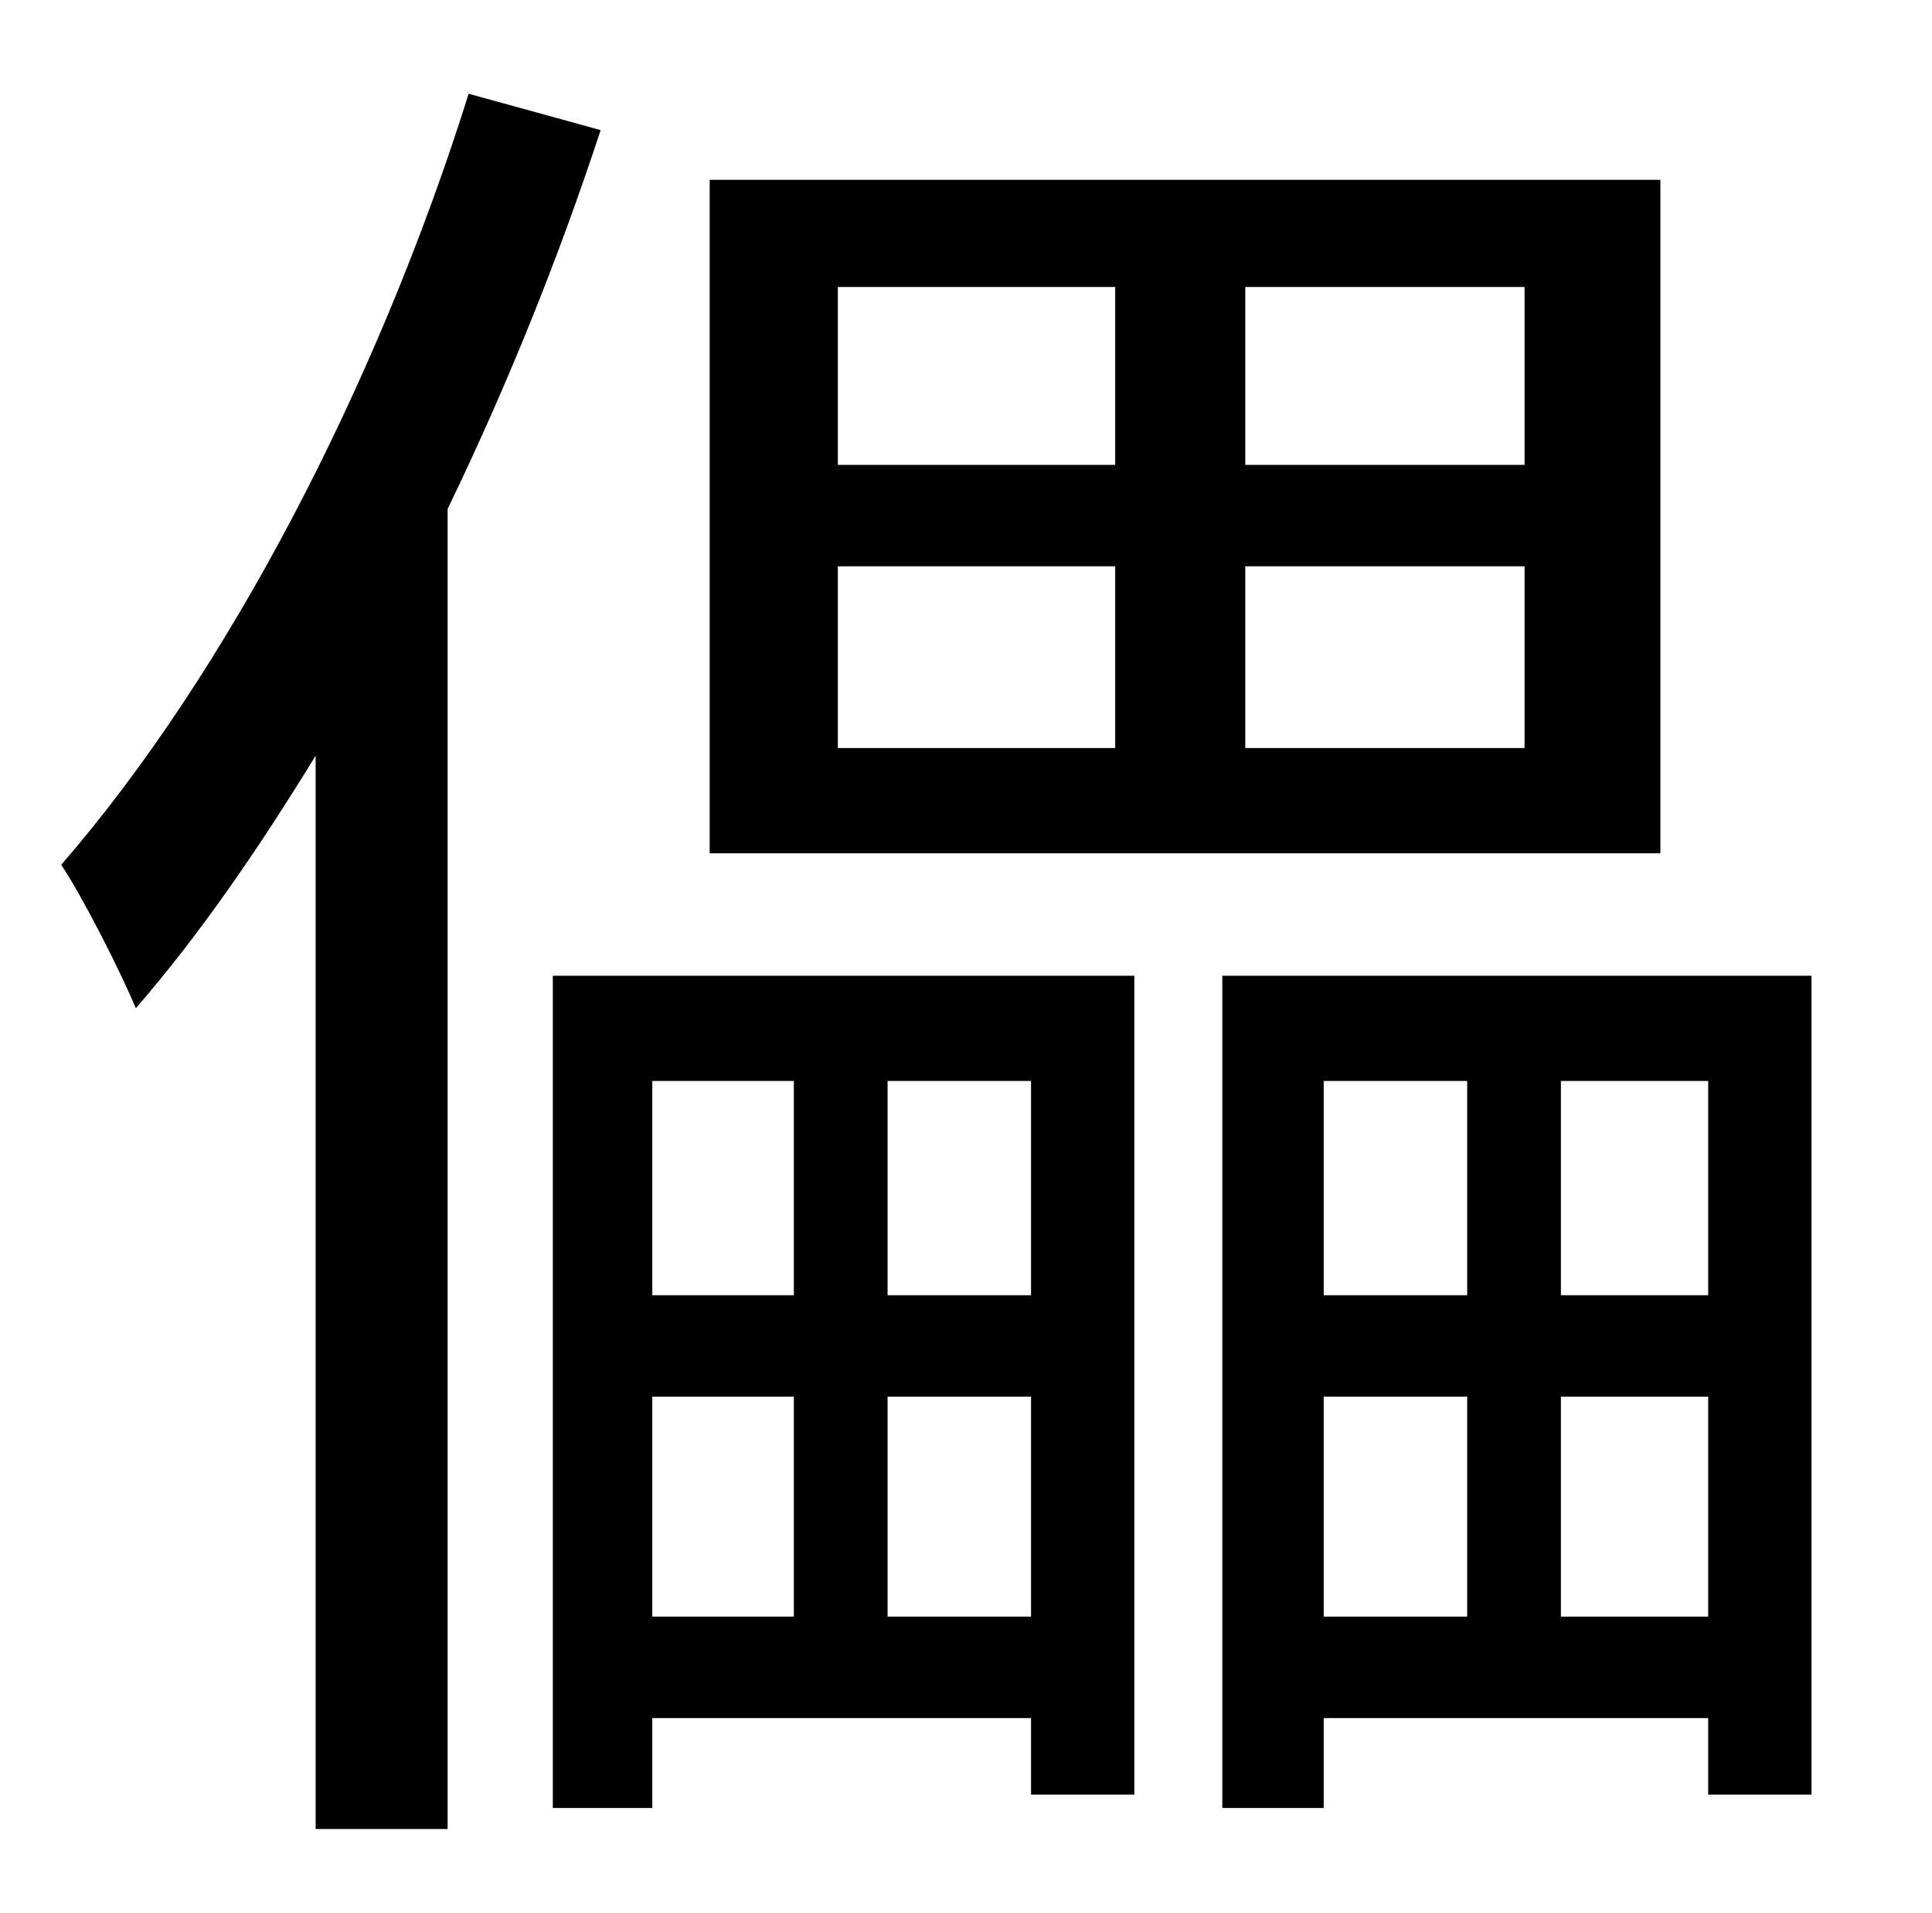 <?xml version="1.0" standalone="no"?>
<!DOCTYPE svg PUBLIC "-//W3C//DTD SVG 1.1//EN" "http://www.w3.org/Graphics/SVG/1.1/DTD/svg11.dtd" >
<svg xmlns="http://www.w3.org/2000/svg" xmlns:xlink="http://www.w3.org/1999/xlink" version="1.1" viewBox="-10 0 1010 1000">
   <path fill="currentColor"
d="M787 243v-93h-146v93h146zM787 391v-95h-146v95h146zM428 296v95h145v-95h-145zM428 150v93h145v-93h-145zM858 94v352h-497v-352h497zM235 49l69 19c-22 67 -49 134 -80 198v690h-69v-561c-30 49 -61 94 -94 132c-7 -17 -27 -57 -39 -75c86 -99 165 -250 213 -403z
M405 565h-74v112h74v-112zM529 677v-112h-75v112h75zM454 845h75v-115h-75v115zM331 845h74v-115h-74v115zM279 945v-435h304v428h-54v-40h-198v47h-52zM806 845h77v-115h-77v115zM682 730v115h75v-115h-75zM757 565h-75v112h75v-112zM883 677v-112h-77v112h77zM629 510h308
v428h-54v-40h-201v47h-53v-435z" />
</svg>
